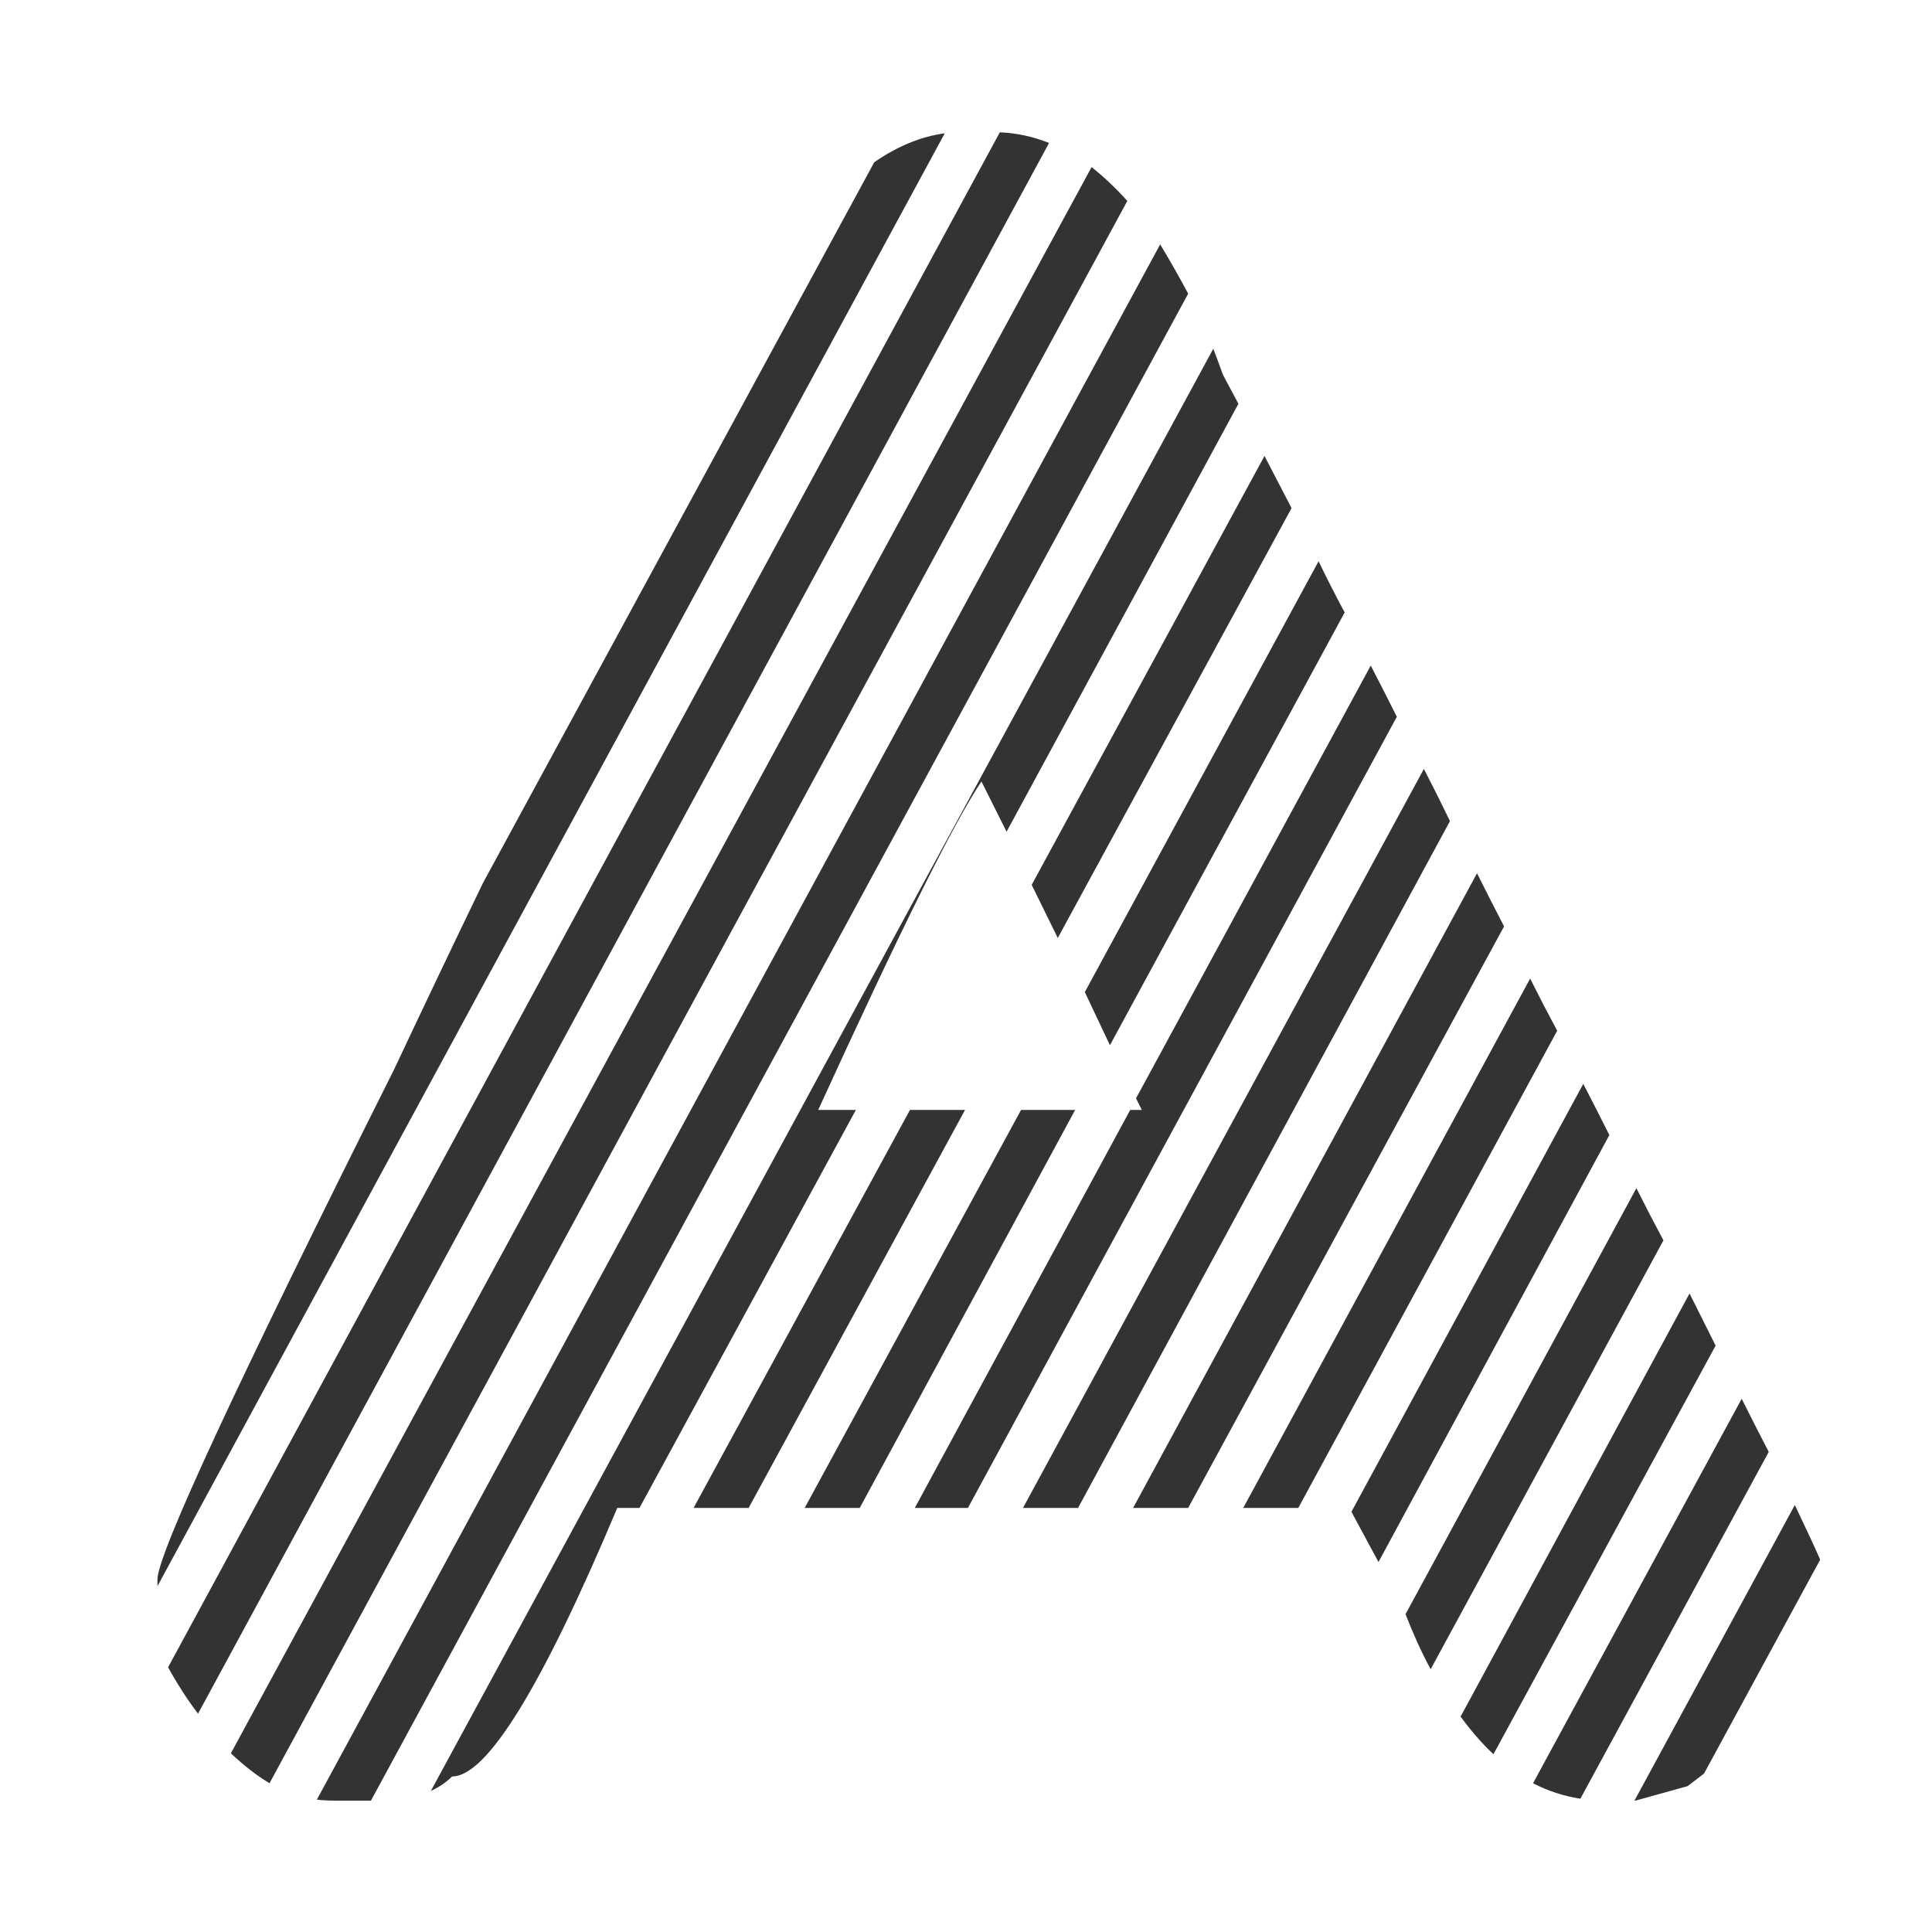 
<svg xmlns="http://www.w3.org/2000/svg" version="1.1" xmlns:xlink="http://www.w3.org/1999/xlink" preserveAspectRatio="none" x="0px" y="0px" width="100px" height="100px" viewBox="0 0 100 100">
<defs>
<g id="Layer0_0_FILL">
<path fill="#333333" stroke="none" d="
M 55.65 57.45
L 52.85 57.45 41.65 78.05 44.5 78.05 55.65 57.45
M 80.6 53.35
Q 79.9 52.05 79.2 50.65
L 64.35 78.05 67.2 78.05 80.6 53.35
M 35.9 78.05
L 38.75 78.05 49.95 57.45 47.1 57.45 35.9 78.05
M 61.5 15.2
Q 60.75 13.8 60.05 12.65
L 16.4 93.15
Q 16.85 93.2 17.3 93.2
L 19.2 93.2 61.5 15.2
M 77.85 47.95
Q 77.15 46.6 76.45 45.2
L 58.65 78.05 61.5 78.05 77.85 47.95
M 75.05 42.5
Q 74.4 41.15 73.7 39.8
L 52.95 78.05 55.8 78.05 75.05 42.5
M 72.3 37.1
Q 71.65 35.8 70.95 34.45
L 58.8 56.85 59.1 57.45 58.5 57.45 47.35 78.05 50.1 78.05 72.3 37.1
M 69.6 31.7
Q 68.9 30.4 68.25 29.05
L 56.15 51.35 57.45 54.1 69.6 31.7
M 53.4 45.8
L 54.75 48.55 66.85 26.3
Q 66.15 24.95 65.45 23.6
L 53.4 45.8
M 48.9 6.9
Q 47.05 7.15 45.25 8.4
L 25 45.7
Q 22.8 50.25 20.4 55.35 8.15 79.8 8.15 81.75
L 8.15 82.1 48.9 6.9
M 54.3 7.4
Q 53.05 6.9 51.75 6.85
L 8.7 86.3
Q 9.45 87.65 10.25 88.7
L 54.3 7.4
M 58.35 10.4
Q 57.45 9.4 56.5 8.65
L 11.95 90.75
Q 12.95 91.7 13.95 92.3
L 58.35 10.4
M 64.1 20.9
Q 63.7 20.15 63.3 19.4 63.05 18.7 62.8 18.05
L 22.3 92.7
Q 22.95 92.4 23.4 91.95 26.1 91.95 31.95 78.05
L 33.1 78.05 44.3 57.45 42.35 57.45
Q 48.7 43.55 50.8 40.45
L 52.1 43.05 64.1 20.9
M 81.8 93.1
L 91.55 75.15
Q 90.9 73.9 90.15 72.4
L 79.35 92.3
Q 80.5 92.9 81.8 93.1
M 94.2 80.75
L 94.2 80.7
Q 93.9 80 92.9 77.9
L 84.6 93.2 84.65 93.2 87.35 92.45
Q 87.8 92.1 88.2 91.8
L 94.2 80.75
M 86.1 64.2
Q 85.4 62.9 84.7 61.5
L 72.75 83.55
Q 73.35 85.1 74.05 86.4
L 86.1 64.2
M 88.8 69.65
Q 88.15 68.35 87.45 66.95
L 75.6 88.85
Q 76.4 89.95 77.3 90.8
L 88.8 69.65
M 83.3 58.75
Q 82.65 57.45 81.95 56.1
L 69.95 78.25 71.35 80.85 83.3 58.75 Z"/>
</g>
</defs>

<g transform="matrix( 1, 0, 0, 1, 0,0) ">
<use xlink:href="#Layer0_0_FILL"/>
</g>
</svg>
